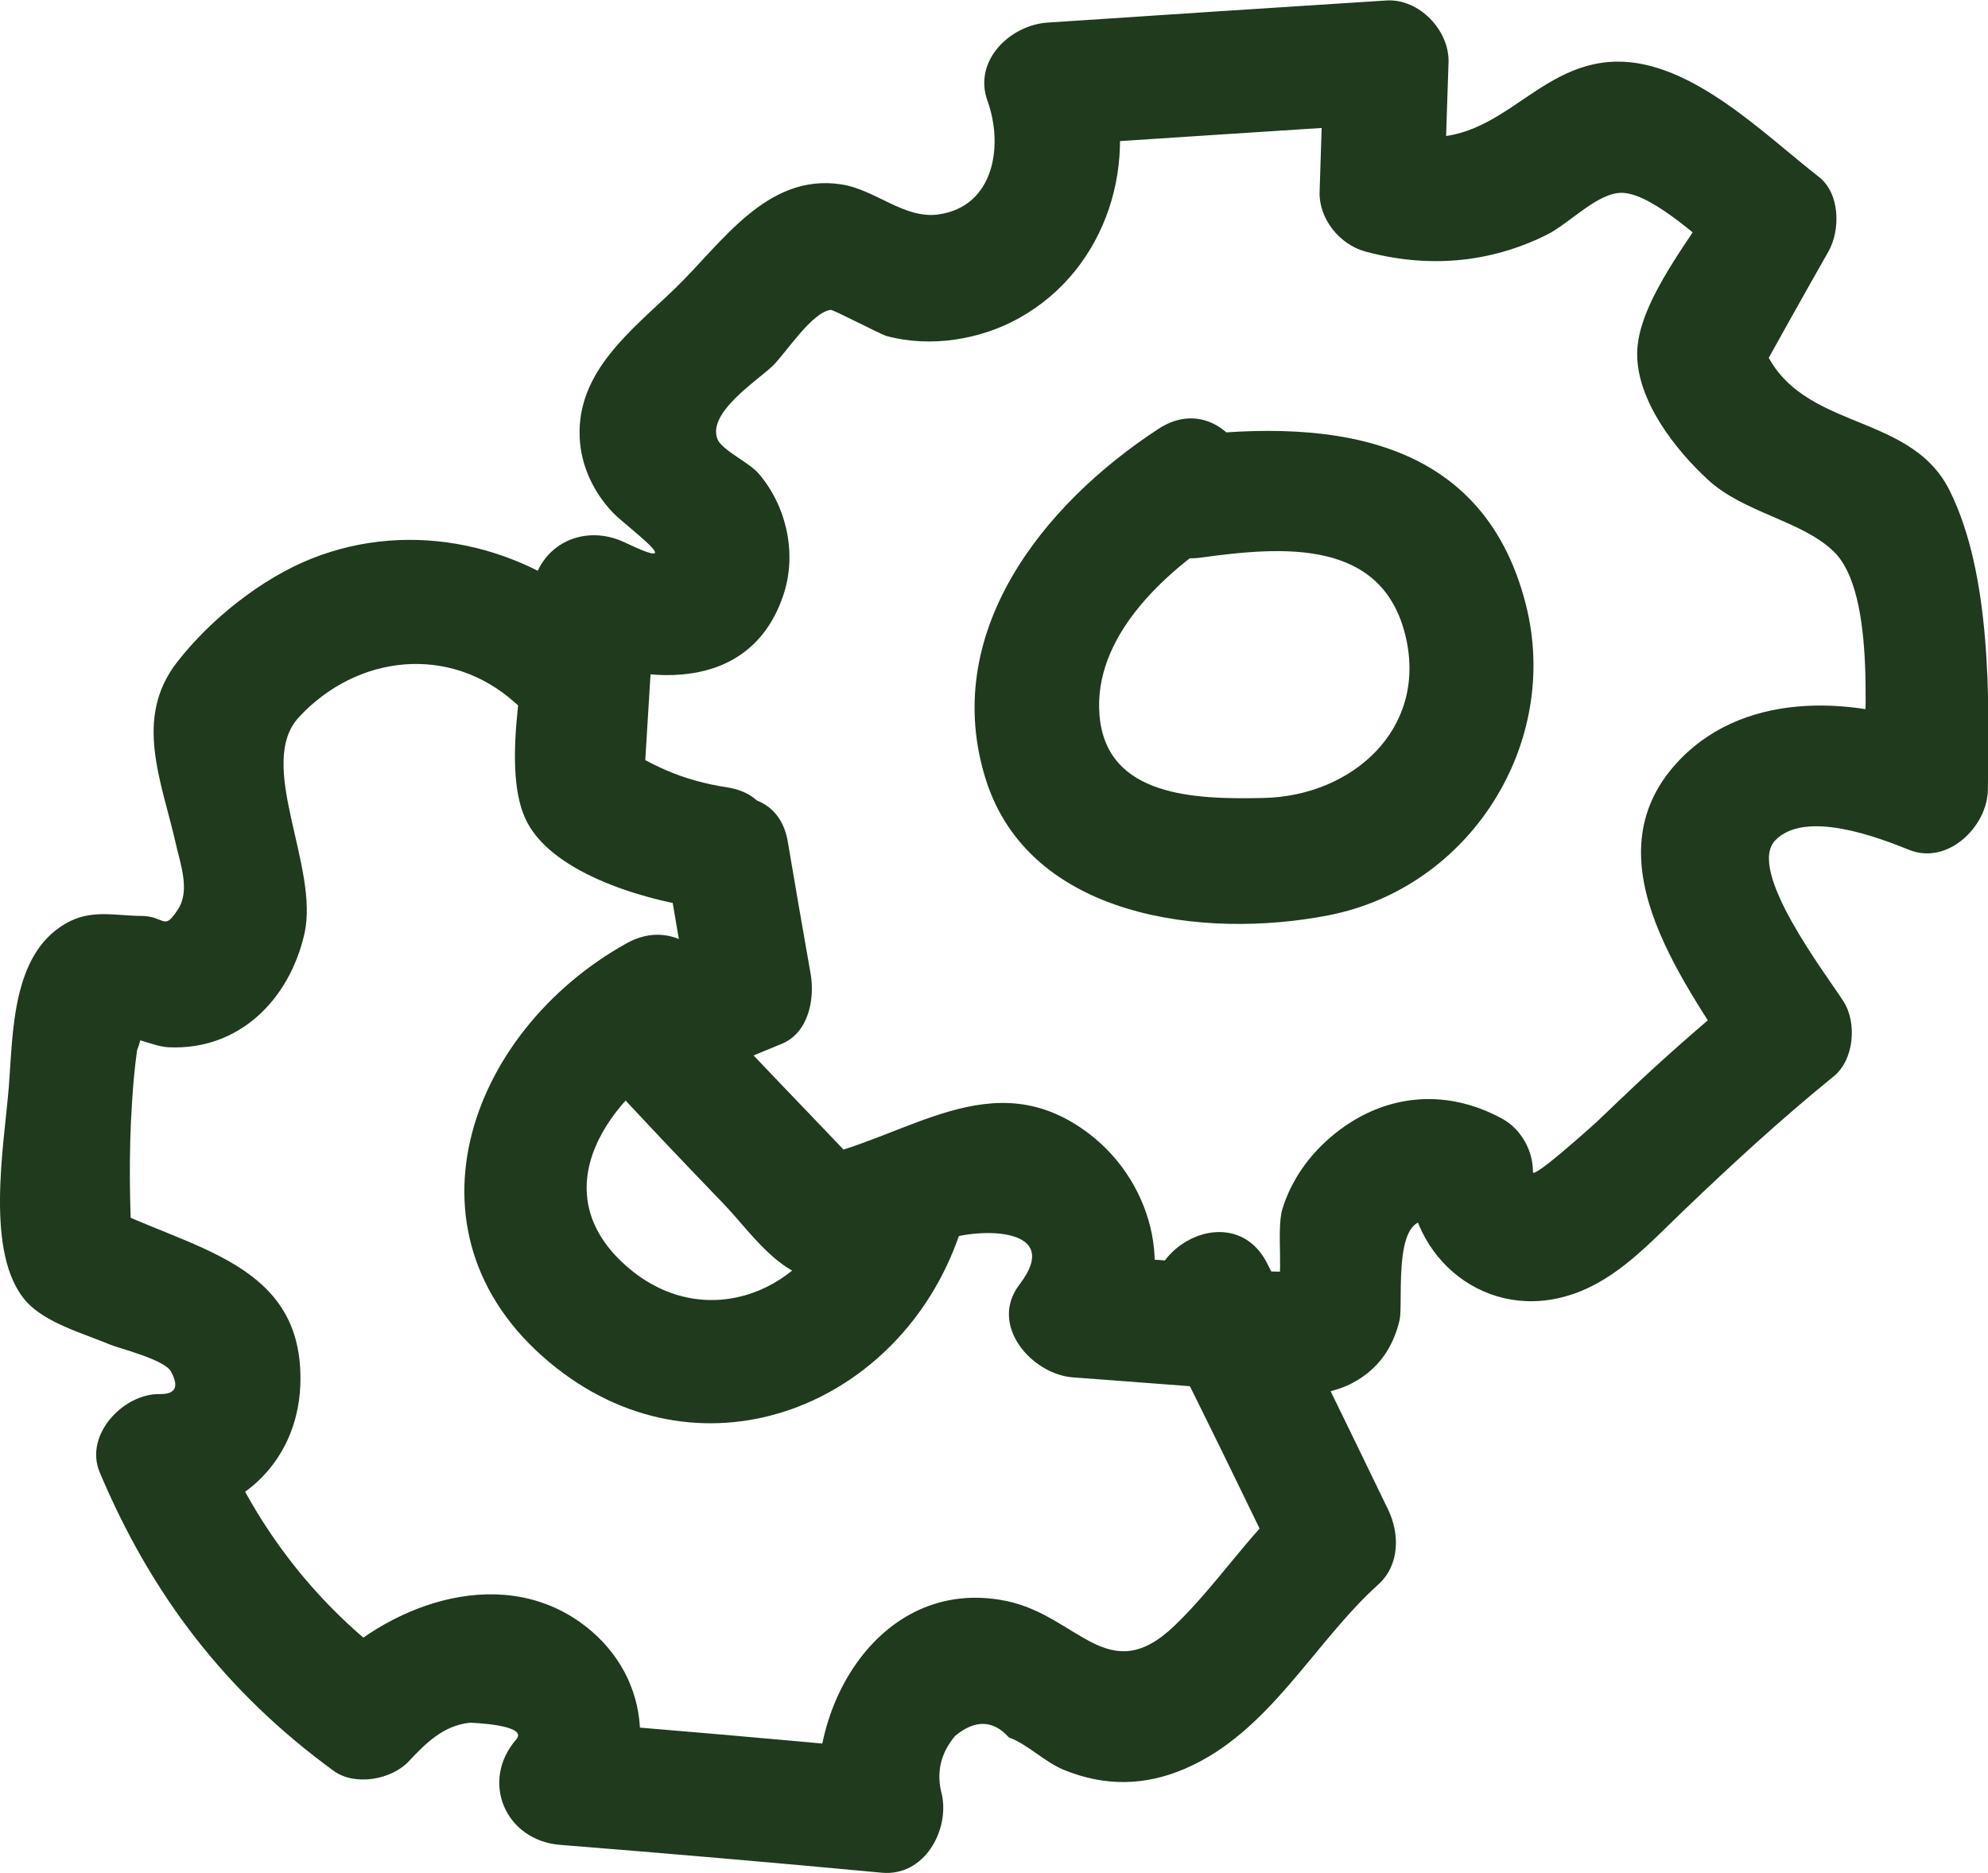 <svg width="69" height="65" viewBox="0 0 69 65" fill="none" xmlns="http://www.w3.org/2000/svg">
<path d="M25.239 27.324C23.696 27.089 22.539 26.557 21.255 25.671C21.611 26.288 21.968 26.906 22.326 27.524C22.464 25.242 22.608 22.954 22.746 20.672C21.663 21.289 20.581 21.907 19.498 22.525C22.21 23.823 26.045 24.132 27.197 20.626C27.669 19.196 27.295 17.543 26.316 16.416C26.005 16.056 25.038 15.609 24.899 15.232C24.548 14.305 26.304 13.201 26.828 12.687C27.301 12.218 28.17 10.845 28.832 10.753C28.919 10.742 30.577 11.611 30.779 11.663C32.293 12.069 34.02 11.794 35.379 11.034C38.443 9.323 39.589 5.537 38.431 2.345C37.734 3.249 37.043 4.153 36.347 5.062C40.268 4.805 44.184 4.547 48.105 4.296C47.385 3.581 46.665 2.866 45.946 2.151C45.899 3.655 45.848 5.159 45.801 6.658C45.773 7.59 46.492 8.483 47.385 8.728C49.527 9.306 51.675 9.146 53.679 8.151C54.502 7.739 55.469 6.658 56.322 6.692C57.422 6.738 59.264 8.54 60.053 9.157C59.938 8.294 59.828 7.424 59.713 6.561C58.832 8.116 56.828 10.439 56.823 12.275C56.817 13.905 58.141 15.598 59.276 16.645C60.525 17.8 62.535 18.063 63.646 19.139C65.155 20.603 64.694 25.39 64.665 27.415C65.575 26.723 66.485 26.037 67.4 25.345C64.516 24.178 60.681 23.926 58.331 26.334C55.13 29.617 58.262 33.821 60.249 36.91C60.364 36.046 60.473 35.177 60.589 34.313C59.316 35.349 58.084 36.424 56.886 37.539C56.391 38.002 55.896 38.477 55.406 38.946C55.452 38.901 53.206 40.943 53.206 40.674C53.212 39.936 52.798 39.181 52.136 38.82C50.132 37.728 47.944 37.962 46.193 39.455C45.41 40.124 44.817 40.965 44.512 41.949C44.281 42.699 44.598 44.42 44.27 44.929C44.702 44.603 45.128 44.271 45.56 43.945C44.437 44.38 42.773 43.922 41.604 43.831C40.153 43.717 38.696 43.608 37.245 43.499C37.867 44.575 38.489 45.65 39.111 46.725C40.896 44.403 40.066 41.086 37.827 39.364C34.435 36.756 31.464 39.57 28.015 40.222C28.717 40.405 29.414 40.588 30.116 40.771C28.049 38.597 25.953 36.452 23.926 34.239C23.61 35.434 23.293 36.63 22.976 37.825C24.387 37.339 25.769 36.796 27.145 36.218C28.072 35.829 28.285 34.651 28.136 33.798C27.865 32.266 27.6 30.733 27.341 29.2C26.88 26.483 22.717 27.638 23.178 30.338C23.437 31.871 23.702 33.404 23.972 34.937C24.301 34.13 24.634 33.324 24.963 32.517C23.926 32.952 22.884 33.329 21.825 33.696C20.258 34.233 19.74 36.041 20.875 37.282C22.256 38.792 23.673 40.279 25.095 41.755C26.097 42.796 27.036 44.306 28.59 44.443C30.105 44.575 31.521 43.476 32.863 43.007C34.009 42.607 36.922 42.573 35.385 44.575C34.303 45.987 35.817 47.698 37.251 47.8C39.065 47.938 40.884 48.069 42.698 48.212C44.103 48.321 45.663 48.681 46.97 47.978C47.84 47.509 48.352 46.765 48.577 45.81C48.727 45.175 48.249 41.6 49.959 42.527C49.602 41.909 49.245 41.291 48.888 40.674C48.871 43.665 51.611 45.93 54.6 44.906C56.16 44.374 57.306 43.087 58.464 41.983C60.139 40.376 61.844 38.815 63.646 37.35C64.354 36.779 64.458 35.492 63.986 34.754C63.341 33.753 60.617 30.206 61.613 29.165C62.65 28.084 65.195 29.062 66.26 29.491C67.608 30.035 68.972 28.679 68.995 27.421C69.047 24.252 69.116 19.934 67.671 17.028C66.237 14.139 62.172 15.06 61.084 11.709C61.009 12.258 60.94 12.812 60.865 13.361C61.723 11.812 62.587 10.267 63.462 8.728C63.882 7.985 63.871 6.709 63.122 6.132C61.216 4.65 58.706 2.105 56.109 2.139C53.091 2.185 51.899 5.508 48.548 4.599C49.078 5.291 49.608 5.977 50.132 6.669C50.178 5.165 50.224 3.661 50.276 2.162C50.31 1.058 49.256 -0.057 48.116 0.017C44.195 0.269 40.279 0.521 36.358 0.784C35.068 0.869 33.767 2.099 34.274 3.501C34.838 5.056 34.504 7.173 32.569 7.442C31.372 7.607 30.387 6.572 29.178 6.395C26.61 6.017 25.066 8.42 23.448 9.993C21.94 11.451 20.011 12.881 20.12 15.192C20.166 16.17 20.604 17.091 21.277 17.794C21.692 18.235 24.07 19.962 21.698 18.83C20.183 18.103 18.554 18.99 18.45 20.683C18.324 22.765 17.379 26.443 18.214 28.365C19.043 30.264 22.268 31.196 24.116 31.476C26.811 31.877 27.986 27.741 25.239 27.324Z" fill="#1F3A1D"/>
<path d="M20.926 21.352C18.202 18.904 14.298 18.006 10.832 19.378C9.081 20.07 7.296 21.495 6.144 22.982C4.624 24.938 5.615 27.117 6.098 29.262C6.254 29.96 6.605 30.887 6.185 31.544C5.672 32.345 5.753 31.79 4.895 31.785C3.974 31.779 3.167 31.539 2.281 32.048C0.398 33.129 0.455 35.863 0.306 37.716C0.144 39.752 -0.547 43.51 0.905 45.157C1.567 45.907 2.908 46.279 3.807 46.656C4.146 46.799 5.713 47.177 5.937 47.6C6.15 47.995 6.214 48.389 5.546 48.378C4.285 48.355 2.914 49.791 3.461 51.095C5.252 55.344 7.832 58.719 11.58 61.453C12.317 61.991 13.595 61.762 14.194 61.116C14.782 60.487 15.392 59.88 16.308 59.783C16.325 59.783 18.363 59.846 17.92 60.361C16.653 61.814 17.54 63.873 19.446 64.022C23.171 64.319 26.891 64.639 30.605 64.988C32.085 65.125 32.96 63.512 32.69 62.271C32.488 61.516 32.644 60.836 33.156 60.235C33.847 59.669 34.469 59.686 35.016 60.292C35.684 60.538 36.248 61.144 36.939 61.425C38.35 61.997 39.743 61.98 41.142 61.373C44.056 60.115 45.582 57.026 47.839 54.984C48.588 54.309 48.582 53.222 48.179 52.387C46.797 49.533 45.415 46.673 43.981 43.842C42.732 41.377 39.006 43.544 40.25 46.01C41.684 48.841 43.066 51.695 44.448 54.555C44.563 53.691 44.672 52.822 44.787 51.958C43.296 53.308 42.219 55.019 40.774 56.408C38.465 58.633 37.428 56.071 34.918 55.556C30.415 54.641 27.709 59.617 28.538 63.415C29.235 62.511 29.926 61.608 30.622 60.698C26.903 60.349 23.183 60.023 19.463 59.732C19.97 60.95 20.482 62.174 20.989 63.392C22.901 61.196 22.561 57.993 20.108 56.277C17.212 54.252 13.336 55.751 11.154 58.084C12.024 57.97 12.899 57.861 13.768 57.747C11.022 55.745 8.943 53.074 7.63 49.951C6.933 50.854 6.242 51.758 5.546 52.668C8.235 52.713 10.319 50.774 10.423 48.075C10.59 43.773 6.582 43.361 3.524 41.788C3.881 42.406 4.238 43.024 4.596 43.642C4.498 41.834 4.463 40.038 4.584 38.236C4.619 37.636 4.676 37.041 4.757 36.446C5.085 35.594 4.866 35.44 4.1 35.983C4.601 35.92 5.321 36.32 5.851 36.343C8.298 36.458 10.049 34.69 10.567 32.397C11.091 30.069 8.868 26.522 10.371 24.892C12.386 22.713 15.605 22.347 17.88 24.389C19.93 26.236 22.993 23.211 20.926 21.352Z" fill="#1F3A1D"/>
<path d="M21.761 32.728C16.198 35.811 13.63 43.007 19.314 47.474C24.479 51.529 31.256 48.755 33.289 42.87C34.193 40.25 30.024 39.129 29.125 41.731C28.055 44.826 24.53 46.256 21.864 44.042C18.674 41.388 21.139 37.985 23.937 36.435C26.367 35.091 24.197 31.384 21.761 32.728Z" fill="#1F3A1D"/>
<path d="M40.216 14.878C36.162 17.521 32.615 21.999 34.221 27.067C35.742 31.849 41.77 32.61 46.112 31.763C51.035 30.802 54.185 25.786 52.959 20.976C51.421 14.935 45.847 14.489 40.527 15.216C37.786 15.593 38.955 19.723 41.673 19.351C44.511 18.962 48.001 18.67 48.795 22.119C49.532 25.323 46.913 27.622 43.872 27.691C41.534 27.742 38.379 27.685 38.16 24.796C37.953 22.125 40.354 19.917 42.398 18.585C44.707 17.075 42.548 13.357 40.216 14.878Z" fill="#1F3A1D"/>
</svg>
